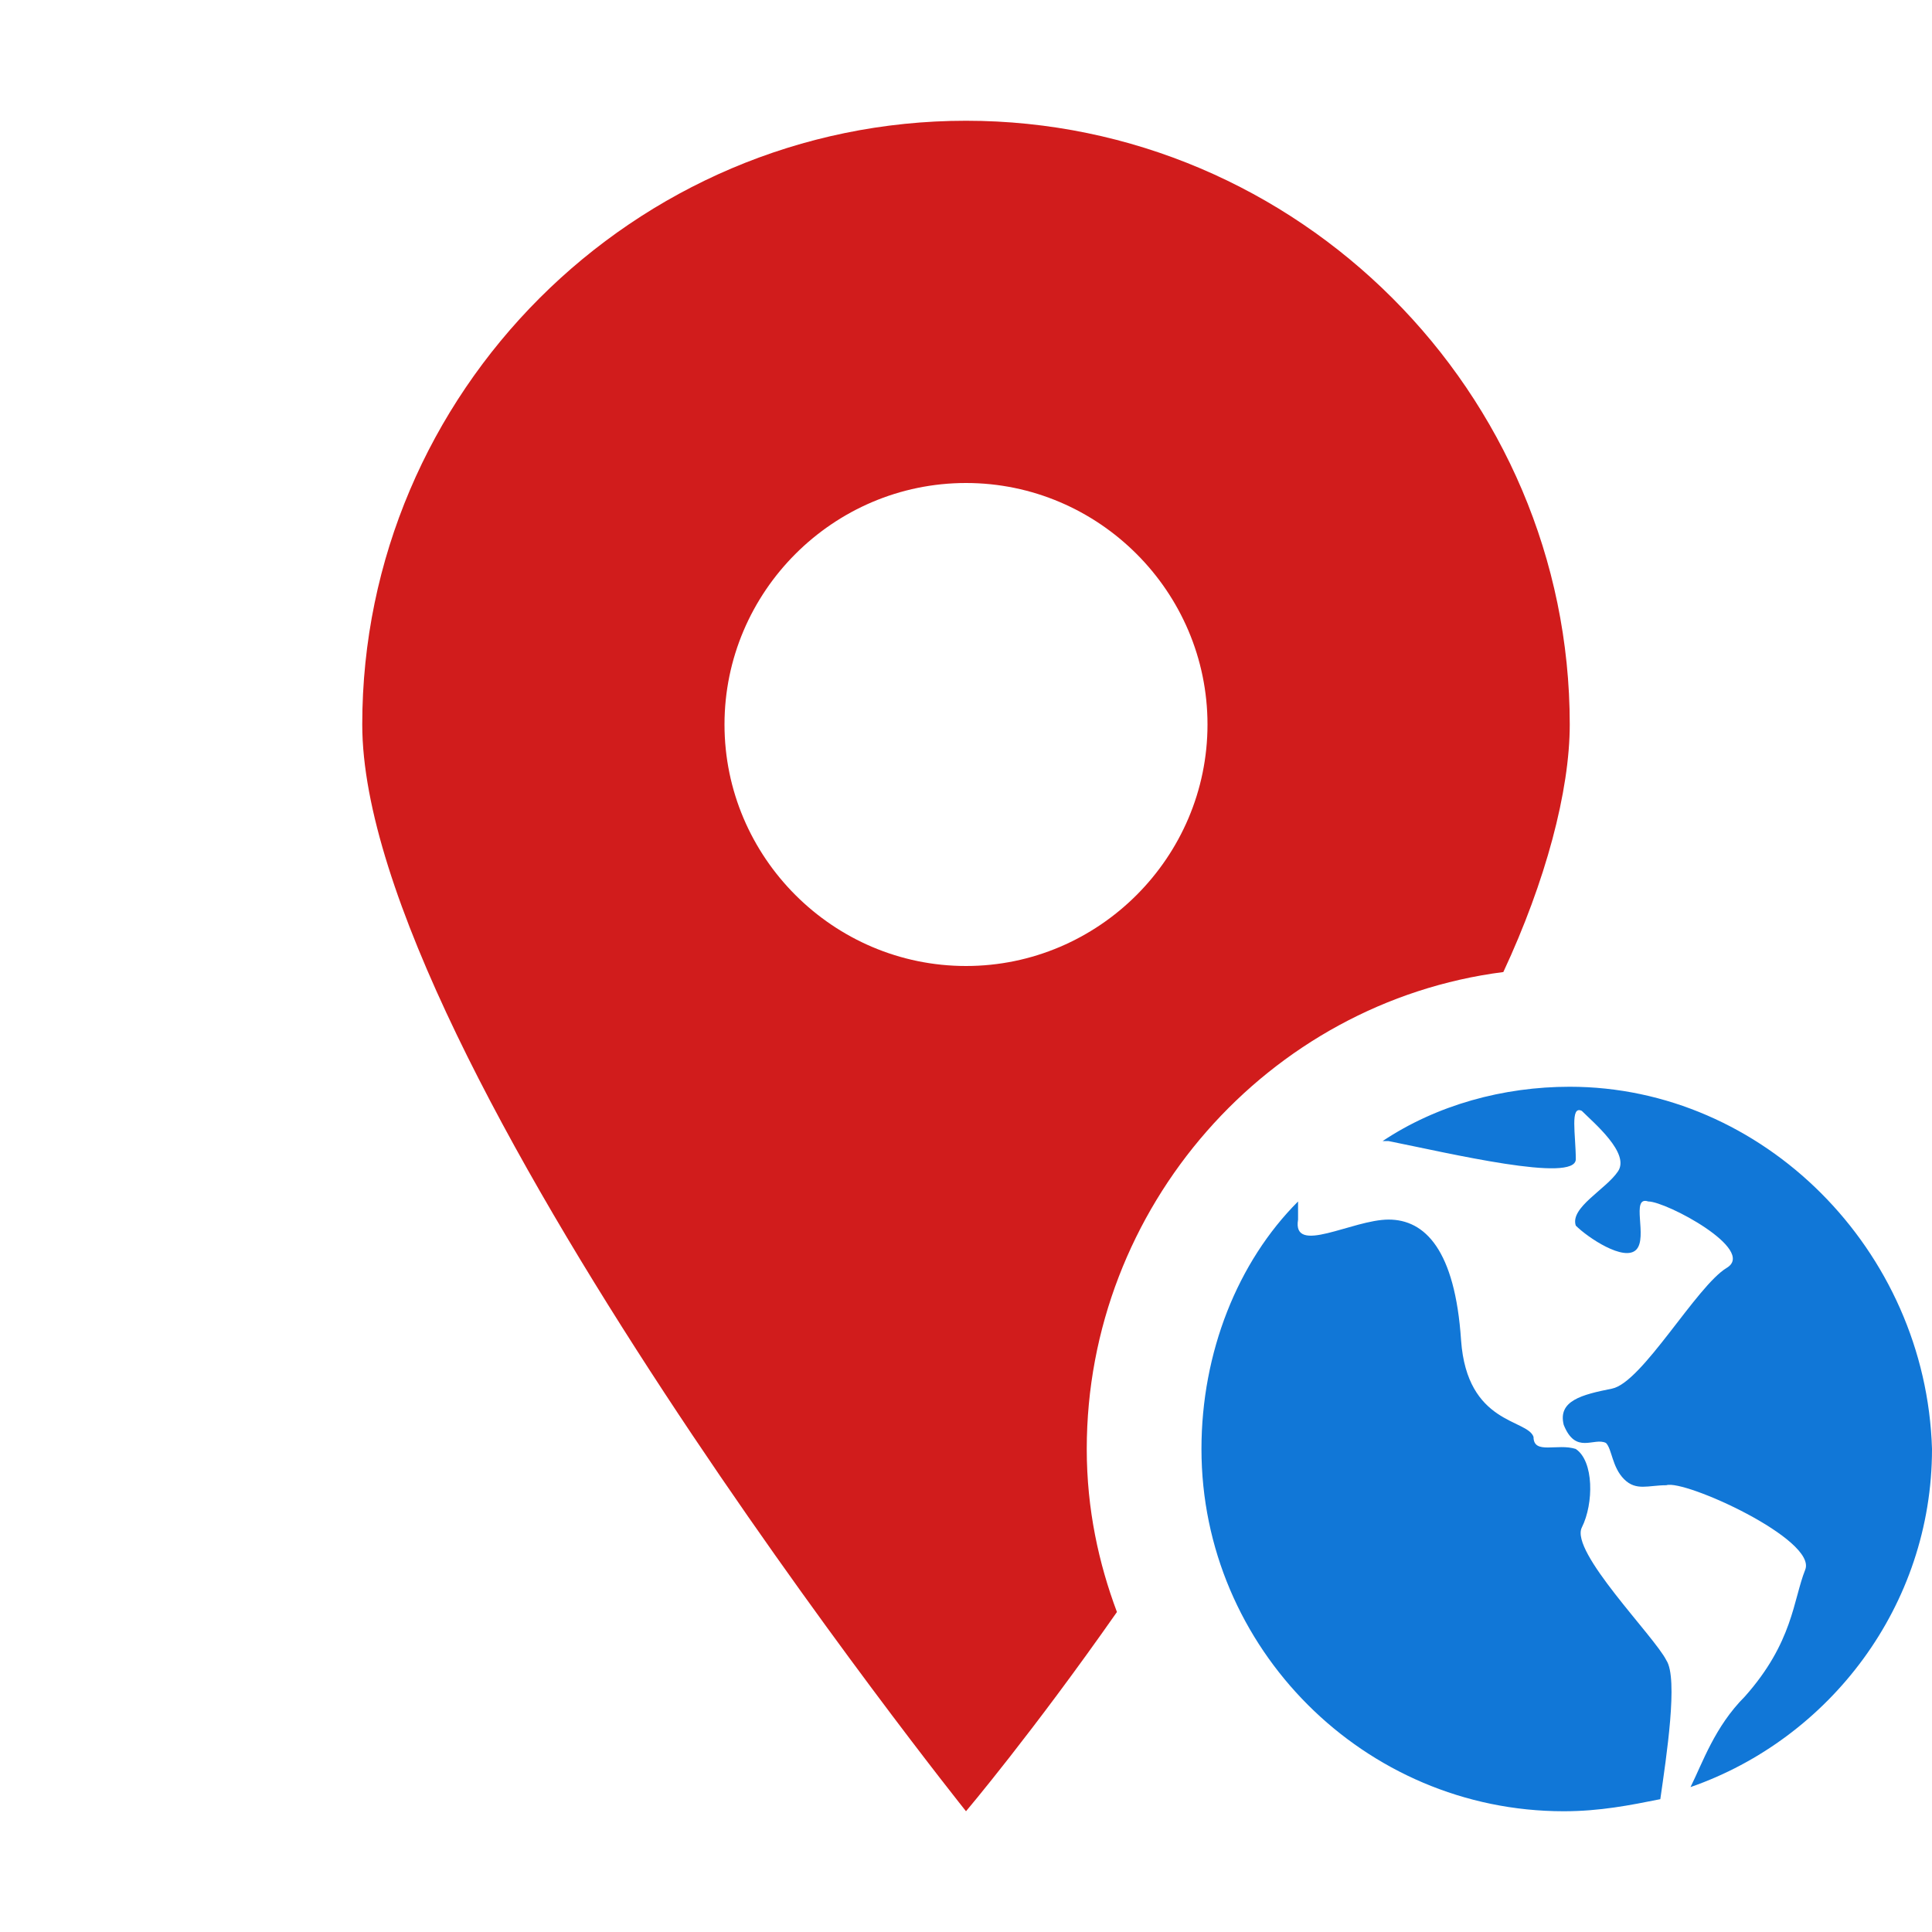 <?xml version="1.0" encoding="utf-8"?>
<!-- Generator: Adobe Illustrator 24.3.0, SVG Export Plug-In . SVG Version: 6.00 Build 0)  -->
<svg version="1.1" id="Layer_1" xmlns="http://www.w3.org/2000/svg" xmlns:xlink="http://www.w3.org/1999/xlink" x="0px" y="0px"
	 viewBox="0 0 32 32" style="enable-background:new 0 0 32 32;" xml:space="preserve">
<style type="text/css">
	.Blue{fill:#1177D7;}
	.Black{fill:#727272;}
	.Red{fill:#D11C1C;}
	.Green{fill:#039C23;}
	.Yellow{fill:#FFB115;}
	.st0{opacity:0.5;}
	.st1{fill:#FFFFFF;}
</style>
<path class="Red" d="M18,24c0-4,3-7.4,6.9-7.9c0.7-1.5,1.1-3,1.1-4.1c0-5.5-4.5-10-10-10S6,6.5,6,12s10,18,10,18s1.1-1.3,2.5-3.3
	C18.2,25.9,18,25,18,24z M12,12c0-2.2,1.8-4,4-4s4,1.8,4,4s-1.8,4-4,4S12,14.2,12,12z"/>
<path class="Blue" d="M27.6,27.5c-0.2-0.4-1.6-1.8-1.4-2.2c0.2-0.4,0.2-1.1-0.1-1.3c-0.3-0.1-0.7,0.1-0.7-0.2
	c-0.1-0.3-1.1-0.2-1.2-1.6c-0.1-1.5-0.6-2-1.2-2c-0.6,0-1.6,0.6-1.5,0c0-0.1,0-0.2,0-0.3c-1,1-1.6,2.5-1.6,4.1c0,3.3,2.7,6,6,6
	c0.6,0,1.1-0.1,1.6-0.2C27.6,29.1,27.8,27.8,27.6,27.5z M26,18c-1.1,0-2.2,0.3-3.1,0.9H23c1,0.2,3.1,0.7,3.1,0.3
	c0-0.4-0.1-0.9,0.1-0.8c0.2,0.2,0.8,0.7,0.6,1S26,20,26.1,20.3c0.2,0.2,0.8,0.6,1,0.4s-0.1-0.9,0.2-0.8c0.3,0,1.8,0.8,1.3,1.1
	c-0.5,0.3-1.4,1.9-1.9,2c-0.5,0.1-0.9,0.2-0.8,0.6c0.2,0.5,0.5,0.2,0.7,0.3c0.1,0.1,0.1,0.4,0.3,0.6s0.4,0.1,0.7,0.1
	c0.3-0.1,2.5,0.9,2.3,1.4c-0.2,0.5-0.2,1.2-1,2.1c-0.5,0.5-0.7,1.1-0.9,1.5c2.3-0.8,4-3,4-5.6C31.9,20.7,29.2,18,26,18z"/>
</svg>
